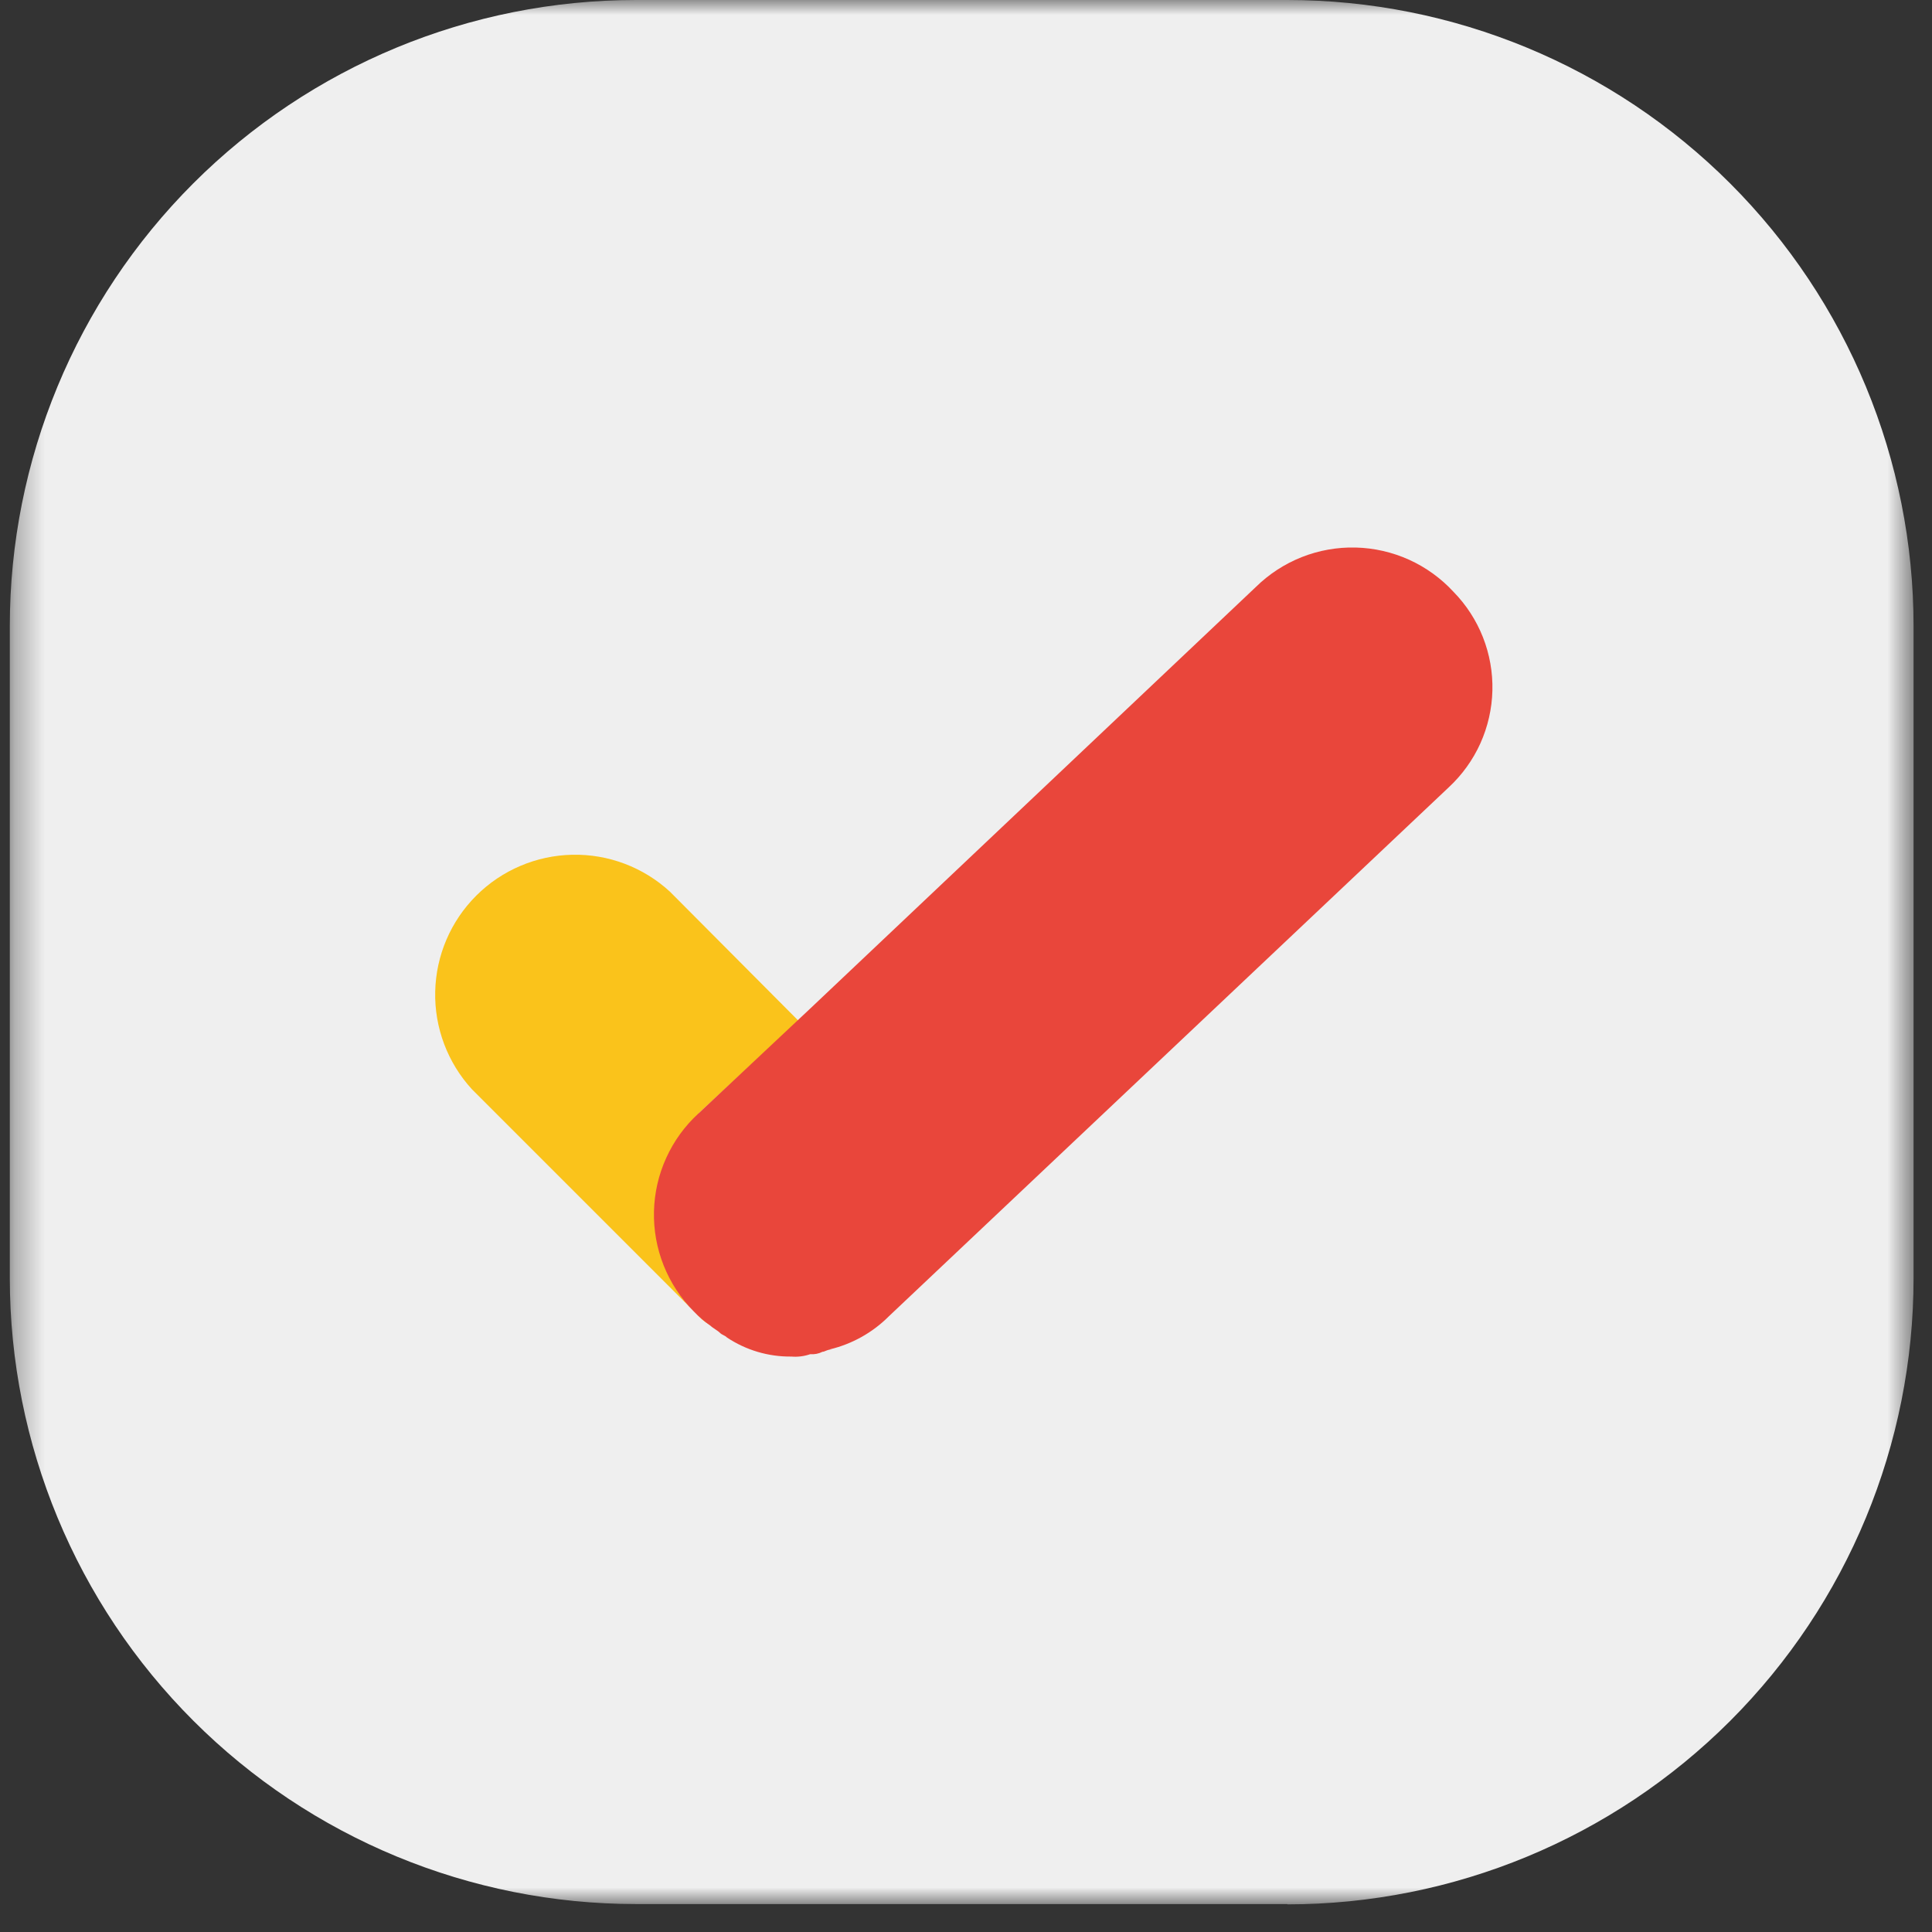 <svg width="65" height="65" viewBox="0 0 65 65" fill="none" xmlns="http://www.w3.org/2000/svg">
<rect x="0" y="0" width="65" height="65" fill="#333333" stroke="none"/>
<mask id="mask0_1758_9974" style="mask-type:luminance" maskUnits="userSpaceOnUse" x="0" y="0" width="65" height="65">
<path d="M64.39 0H0.33V64.06H64.39V0Z" fill="white"/>
</mask>
<g mask="url(#mask0_1758_9974)">
<path d="M43.31 64.06H21.4C15.814 64.06 10.456 61.842 6.505 57.892C2.554 53.943 0.333 48.586 0.33 43V21.07C0.33 15.482 2.55 10.123 6.501 6.171C10.453 2.22 15.812 0 21.4 0L43.31 0C48.898 0 54.257 2.22 58.209 6.171C62.16 10.123 64.38 15.482 64.38 21.07V43C64.38 48.588 62.16 53.947 58.209 57.899C54.257 61.85 48.898 64.07 43.31 64.07" fill="#EFEFEF"/>
</g>
<path d="M23.5 37.46L26.86 34.34L22.54 30C21.646 29.177 20.469 28.732 19.255 28.757C18.04 28.782 16.882 29.275 16.023 30.133C15.163 30.991 14.668 32.148 14.642 33.363C14.615 34.577 15.059 35.755 15.88 36.65L16.36 37.13L17.65 38.42L19.33 40.1L21.09 41.86L22.62 43.39L23.62 44.39C23.7 44.47 23.86 44.55 23.94 44.63C23.78 44.47 23.54 44.31 23.38 44.15C22.942 43.708 22.598 43.183 22.368 42.605C22.138 42.026 22.027 41.408 22.042 40.786C22.057 40.164 22.197 39.551 22.455 38.985C22.712 38.419 23.081 37.91 23.54 37.49" fill="#FAC31B"/>
<path d="M48.9 19.91C48.479 19.454 47.971 19.087 47.406 18.831C46.84 18.576 46.229 18.436 45.609 18.421C44.989 18.406 44.371 18.516 43.794 18.744C43.218 18.973 42.692 19.315 42.25 19.75L27.25 33.94L23.5 37.46C23.041 37.88 22.672 38.389 22.415 38.955C22.157 39.521 22.017 40.134 22.002 40.756C21.987 41.378 22.098 41.996 22.328 42.574C22.558 43.152 22.902 43.678 23.34 44.12C23.509 44.299 23.697 44.46 23.9 44.6C23.98 44.68 24.14 44.76 24.22 44.84C24.3 44.92 24.38 44.92 24.46 45C25.099 45.425 25.852 45.648 26.62 45.64C26.837 45.658 27.055 45.631 27.26 45.56C27.401 45.572 27.543 45.544 27.67 45.48C27.75 45.48 27.83 45.4 27.99 45.4H27.91C28.668 45.22 29.361 44.832 29.91 44.28L48.74 26.49C49.19 26.073 49.552 25.57 49.805 25.011C50.057 24.451 50.195 23.847 50.21 23.234C50.225 22.62 50.117 22.01 49.892 21.439C49.667 20.868 49.329 20.348 48.9 19.91Z" fill="#E9463B"/>
</svg>
